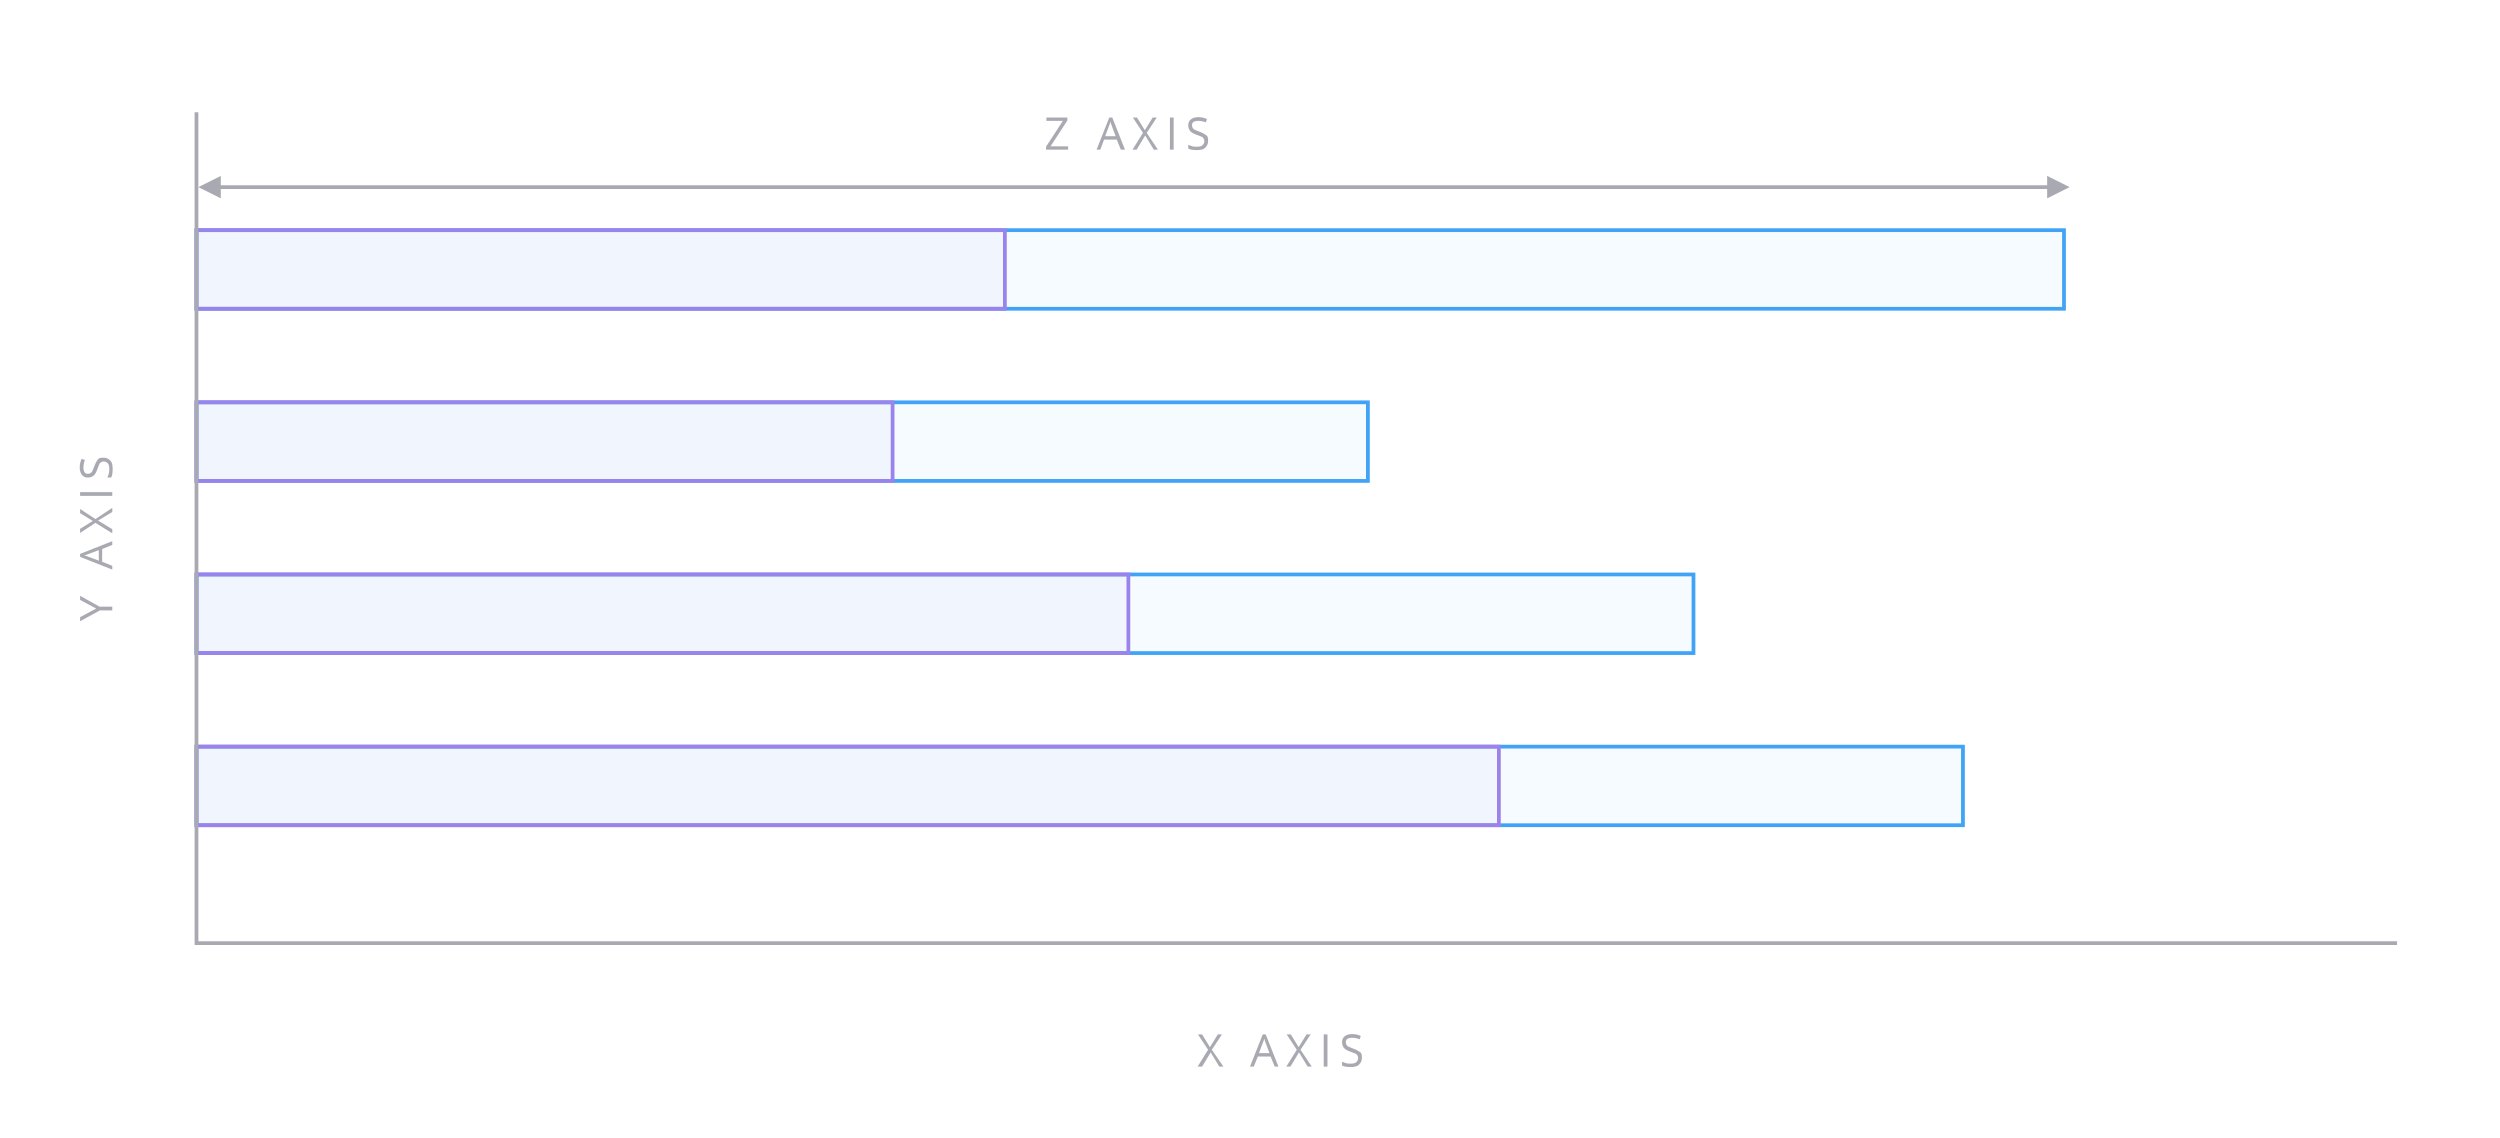 <svg xmlns="http://www.w3.org/2000/svg" viewBox="0 0 668 304" data-tags="preview"><path fill="#40A3F5" d="M552 83H52V61h500v22zM53 82h498V62H53v20z"/><path fill="#9E81EB" d="M269 83H52V61h217v22zM53 82h215V62H53v20z"/><path fill="#40A3F5" d="M366 129H52v-22h314v22zm-313-1h312v-20H53v20z"/><path fill="#9E81EB" d="M239 129H52v-22h187v22zm-186-1h185v-20H53v20z"/><path fill="#40A3F5" d="M453 175H52v-22h401v22zm-400-1h399v-20H53v20z"/><path fill="#9E81EB" d="M302 175H52v-22h250v22zm-249-1h248v-20H53v20z"/><path d="M52 61h500v22H52zm0 46h314v22H52zm0 46h401v22H52zm0 46h473v22H52z" fill="#40A3F5" fill-opacity=".05" fill-rule="evenodd" clip-rule="evenodd"/><path fill="#40A3F5" d="M525 221H52v-22h473v22zm-472-1h471v-20H53v20z"/><path d="M52 61h217v22H52zm0 46h187v22H52zm0 46h250v22H52zm0 46h349v22H52z" fill="#9E81EB" fill-opacity=".05" fill-rule="evenodd" clip-rule="evenodd"/><path fill="#9E81EB" d="M401 221H52v-22h349v22zm-348-1h347v-20H53v20z"/><g fill="#A9A9B2"><path d="M326.5 276.4h-1.1l-2.1 3.4-2.1-3.4h-1.1l2.7 4.1-2.8 4.5h1.2l2.3-3.8 2.3 3.8h1.1l-3.1-4.5zm10.9 0L334 285h1l1.1-2.7h3.4l1.1 2.7h1l-3.4-8.6h-.8zm-1 5l1-2.7c.2-.4.3-.8.4-1.2.1.5.3.9.4 1.2l1 2.7h-2.8zm13.8-5h-1.1l-2.1 3.4-2.1-3.4h-1.1l2.7 4.1-2.8 4.5h1.1l2.3-3.8 2.3 3.8h1.1l-3-4.5zm3.5 0h1v8.6h-1zm7.9 3.8c-.5-.2-.9-.4-1.2-.5-.3-.1-.5-.3-.6-.5-.1-.2-.2-.4-.2-.7 0-.4.1-.7.4-.9.3-.2.7-.3 1.2-.3.7 0 1.4.1 2.1.4l.3-.9c-.7-.3-1.4-.5-2.3-.5-.8 0-1.5.2-2 .6-.5.4-.7.9-.7 1.6 0 .6.2 1.1.5 1.5.3.4.9.7 1.7 1 .6.2 1 .4 1.3.5.3.1.5.3.6.5.1.2.2.4.2.7 0 .5-.2.8-.5 1.1s-.8.4-1.5.4c-.4 0-.8 0-1.2-.1-.4-.1-.7-.3-1.1-.4v1c.5.3 1.3.4 2.3.4.9 0 1.7-.1 2.2-.6s.8-1 .8-1.8c0-.6 0-1.2-.4-1.5-.4-.3-1-.7-1.9-1zm-340.2-121v1.1l4.3 2.3-4.3 2.3v1.1l5.3-2.9H30v-1h-3.4zm0-10.4l8.6 3.4v-1l-2.7-1.1v-3.4l2.7-1.1v-1l-8.6 3.4v.8zm2.3-.8l2.7-1v2.8l-2.7-1c-.4-.2-.8-.3-1.2-.4.5-.1.9-.3 1.2-.4zm-2.3-12v1.1l3.4 2.1-3.4 2.1v1.1l4.1-2.7 4.5 2.8v-1.1l-3.8-2.3 3.8-2.3v-1.1l-4.5 3zm0-4.5H30v1h-8.6zm6.3-9.2c-.6 0-1.2 0-1.5.4s-.7 1-1 1.9c-.2.5-.4.9-.5 1.2-.1.3-.3.5-.5.6-.2.1-.4.2-.7.2-.4 0-.7-.1-.9-.4-.2-.3-.3-.7-.3-1.2 0-.7.1-1.4.4-2.1l-.9-.3c-.3.7-.5 1.4-.5 2.3 0 .8.2 1.5.6 2 .4.5.9.7 1.6.7.6 0 1.1-.2 1.5-.5.4-.3.7-.9 1-1.7.2-.6.4-1 .5-1.3.1-.3.3-.5.5-.6s.4-.2.7-.2c.5 0 .8.2 1.1.5.3.3.4.8.4 1.5 0 .4 0 .8-.1 1.2-.1.4-.3.7-.4 1.1h1c.3-.5.4-1.3.4-2.3 0-.9-.1-1.7-.6-2.2s-1-.8-1.8-.8zM53 251.5V30h-1v222.5h588.5v-1z"/><path d="M59 53v-2.5h488V53l6-3-6-3v2.5H59V47l-5 2.5-1 .5 1 .5zm226.4-13.9h-4.7l4.5-6.9v-.8h-5.6v.9h4.4l-4.5 6.9v.8h5.9zm9.6-1.8h3.4l1.1 2.7h1.1l-3.4-8.6h-.8L293 40h1l1-2.7zm1.3-3.6c.2-.4.3-.8.4-1.2.1.5.3.9.4 1.2l1 2.7h-2.8l1-2.7zm7.4 6.3l2.3-3.8 2.3 3.8h1.1l-3-4.5 2.7-4.1H308l-2.1 3.4-2.1-3.4h-1.1l2.7 4.1-2.8 4.5zm8.9-8.6h1V40h-1zm9.4 8.1c.5-.5.8-1 .8-1.8 0-.6 0-1.2-.4-1.5-.4-.3-1-.7-1.9-1-.5-.2-.9-.4-1.2-.5-.3-.1-.5-.3-.6-.5-.1-.2-.2-.4-.2-.7 0-.4.1-.7.4-.9.3-.2.7-.3 1.2-.3.7 0 1.4.1 2.1.4l.3-.9c-.7-.3-1.4-.5-2.3-.5-.8 0-1.5.2-2 .6-.5.4-.7.9-.7 1.6 0 .6.2 1.1.5 1.5.3.4.9.7 1.7 1 .6.2 1 .4 1.3.5.3.1.5.3.6.5.1.2.2.4.2.7 0 .5-.2.8-.5 1.1s-.8.4-1.5.4c-.4 0-.8 0-1.2-.1-.4-.1-.7-.3-1.1-.4v1c.5.3 1.3.4 2.3.4.9 0 1.7-.1 2.2-.6z"/></g></svg>